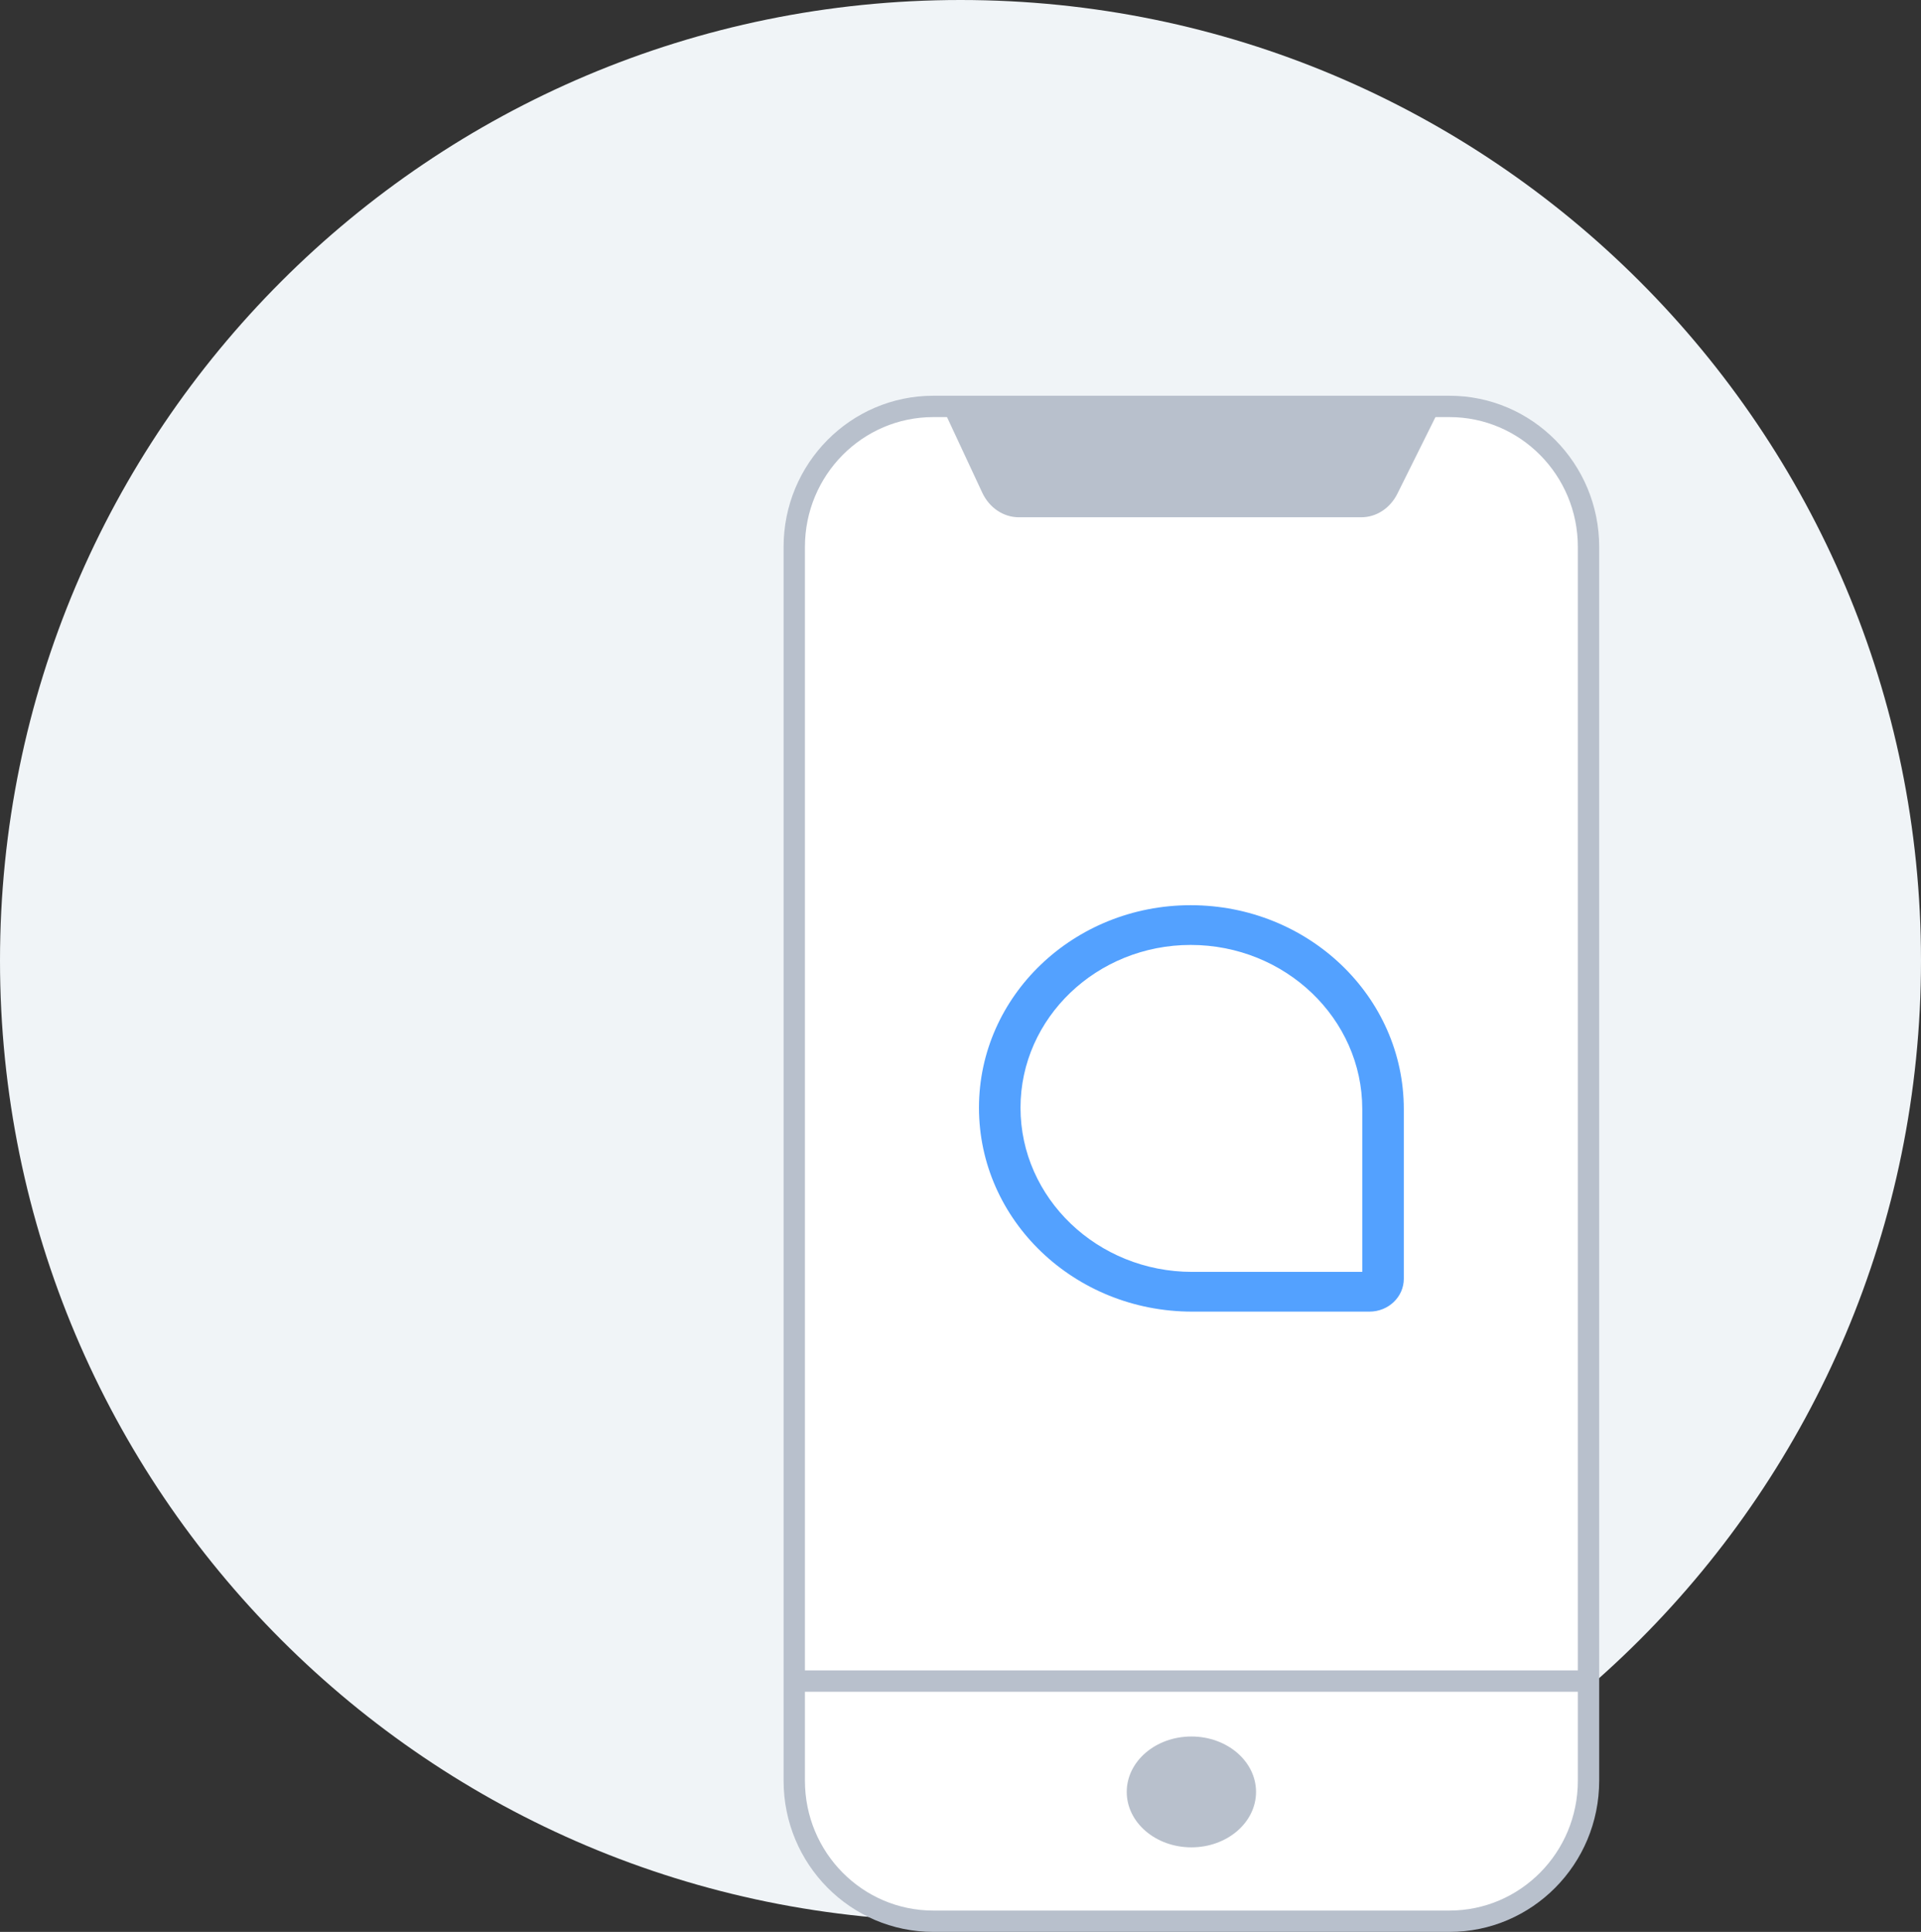 <svg width="180" height="181" viewBox="0 0 180 181" fill="none" xmlns="http://www.w3.org/2000/svg">
<rect x="0" y="0" width="180" height="181" fill="#333333" stroke="none"/>
<path d="M90 180C139.706 180 180 139.706 180 90C180 40.294 139.706 0 90 0C40.294 0 0 40.294 0 90C0 139.706 40.294 180 90 180Z" fill="#F0F4F7"/>
<path d="M135.813 38.077H87.456C80.258 38.077 74.423 43.971 74.423 51.241V166.836C74.423 174.106 80.258 180 87.456 180H135.813C143.011 180 148.846 174.106 148.846 166.836V51.241C148.846 43.971 143.011 38.077 135.813 38.077Z" fill="white" stroke="#B8C0CC" stroke-width="2" stroke-miterlimit="10"/>
<path d="M127.646 119.162V103.911C127.646 95.43 120.432 88.531 111.565 88.531C102.775 88.531 95.623 95.371 95.623 103.78C95.623 112.261 102.836 119.162 111.703 119.162H127.646ZM128.323 122.885H111.703C100.672 122.885 91.731 114.332 91.731 103.78C91.731 93.302 100.611 84.808 111.565 84.808C122.597 84.808 131.538 93.36 131.538 103.911V119.808C131.538 121.507 130.098 122.885 128.323 122.885Z" fill="#53A1FF"/>
<path d="M88.269 38.077L92.035 46.151C92.36 46.848 92.852 47.432 93.455 47.839C94.059 48.246 94.753 48.462 95.46 48.462H127.563C128.253 48.462 128.93 48.256 129.524 47.867C130.118 47.478 130.607 46.92 130.94 46.25L135 38.079" fill="#B8C0CC"/>
<path d="M74.423 157.5H148.846" stroke="#B8C0CC" stroke-width="2"/>
<path d="M111.635 173.077C114.98 173.077 117.692 170.752 117.692 167.885C117.692 165.017 114.98 162.692 111.635 162.692C108.289 162.692 105.577 165.017 105.577 167.885C105.577 170.752 108.289 173.077 111.635 173.077Z" fill="#B8C0CC"/>
</svg>
